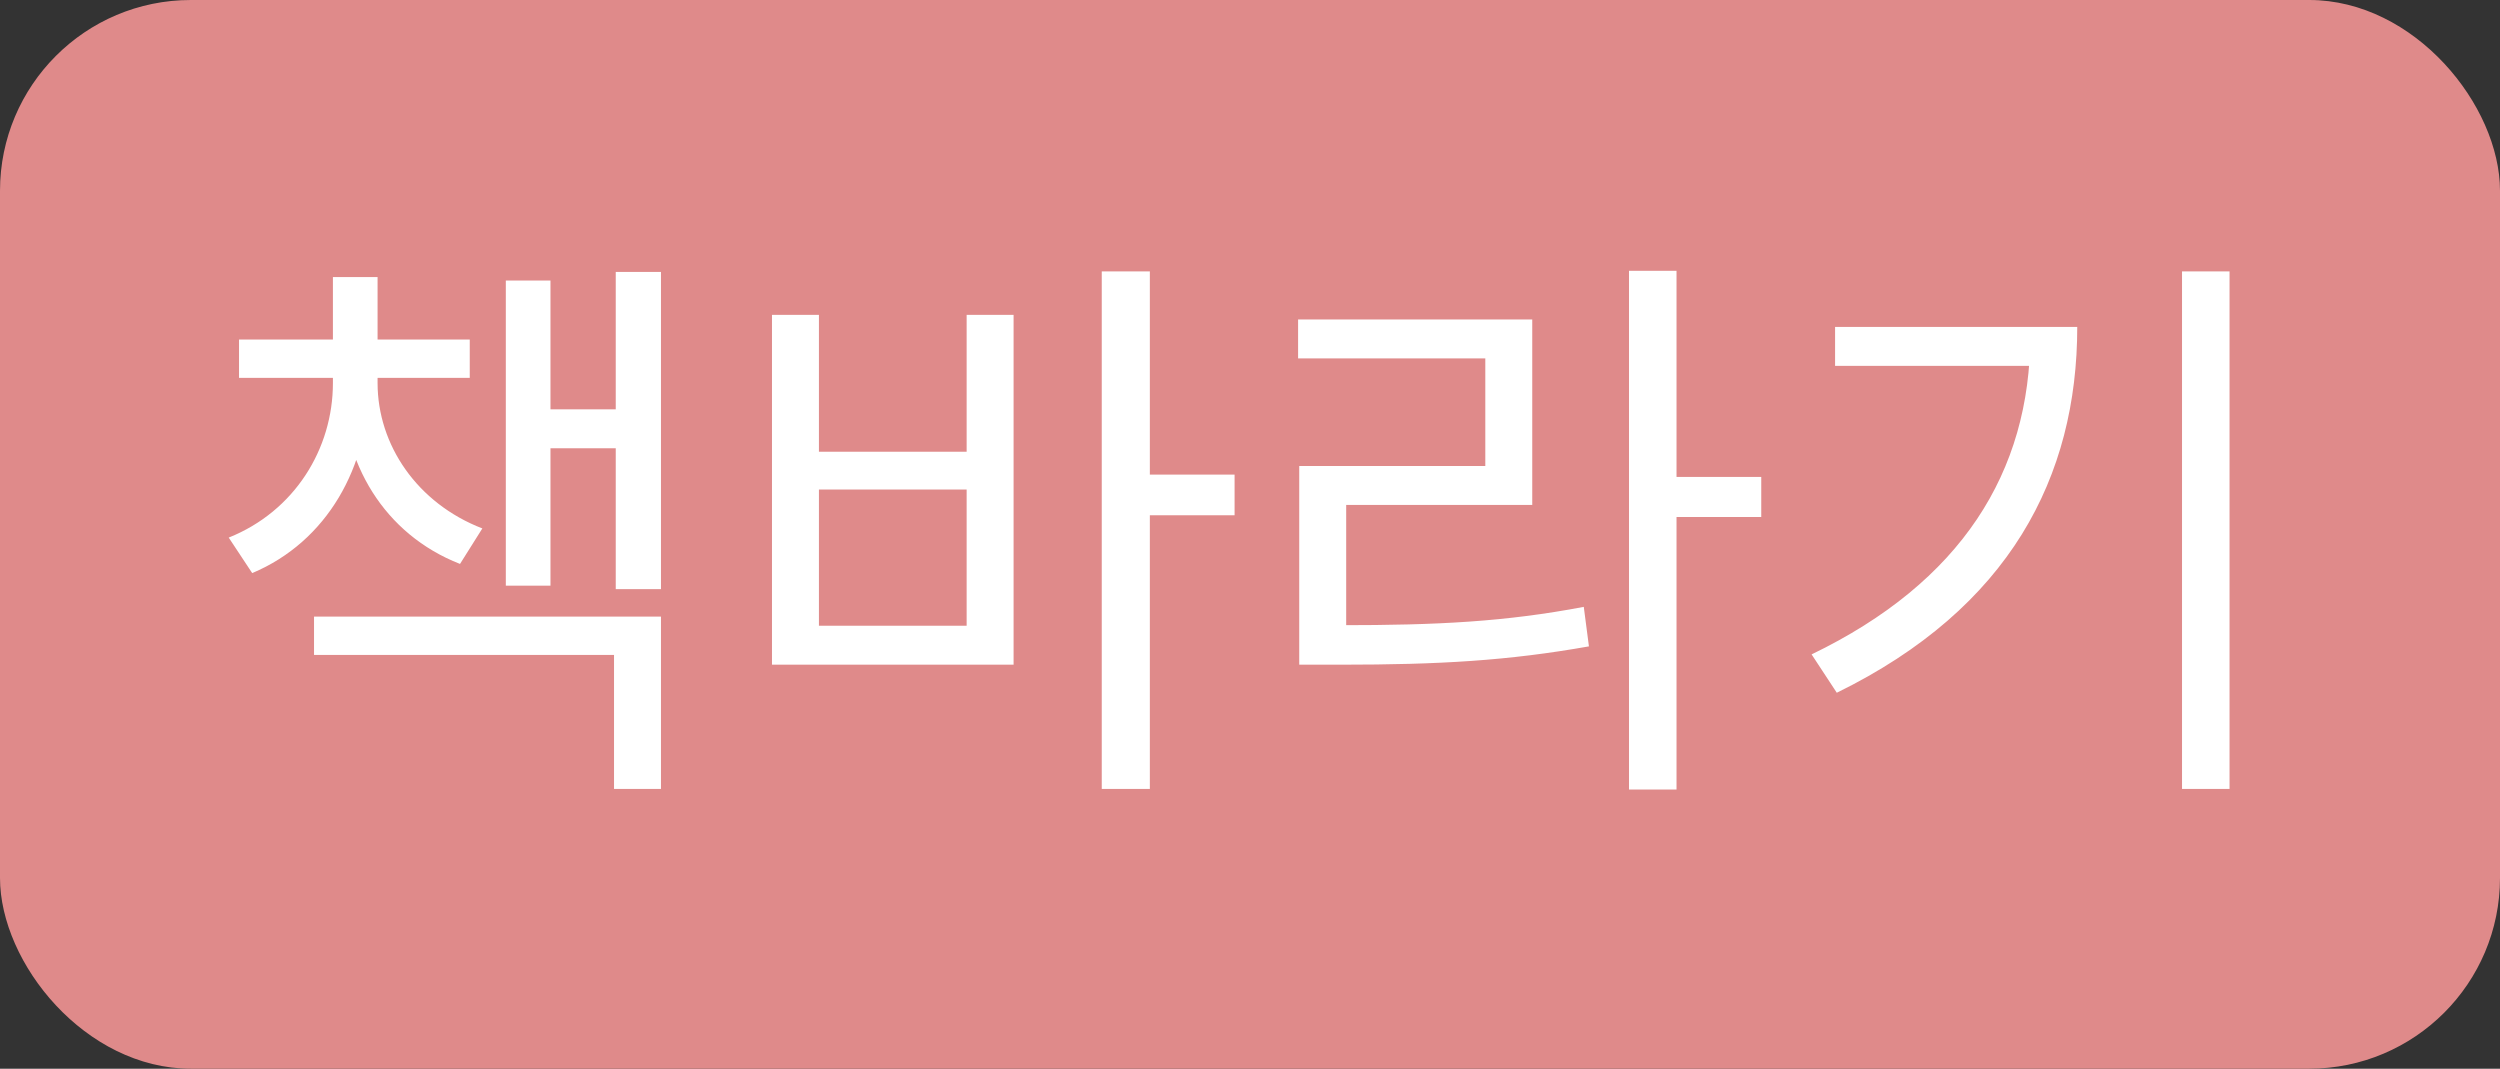 <svg width="131" height="56" viewBox="0 0 131 56" fill="none" xmlns="http://www.w3.org/2000/svg">
<rect x="0" y="0" width="131" height="56" fill="#333333" stroke="none"/>
<rect width="131" height="56" rx="10" fill="#DF8A8A"/>
<path d="M17.445 19.2H19.335V20.07C19.335 24.45 17.145 28.38 13.215 30.03L11.985 28.17C15.435 26.79 17.445 23.52 17.445 20.07V19.2ZM17.925 19.2H19.785V20.07C19.785 23.31 21.855 26.37 25.275 27.69L24.105 29.55C20.115 27.99 17.925 24.24 17.925 20.07V19.2ZM12.525 17.79H24.615V19.8H12.525V17.79ZM17.445 14.52H19.785V18.63H17.445V14.52ZM32.265 14.25H34.635V30.87H32.265V14.25ZM27.885 21.45H33.015V23.49H27.885V21.45ZM26.505 14.7H28.845V30.69H26.505V14.7ZM16.455 32.31H34.635V41.34H32.175V34.32H16.455V32.31ZM57.732 14.22H60.252V41.34H57.732V14.22ZM59.652 24.87H64.692V27H59.652V24.87ZM40.452 16.5H42.912V23.67H50.652V16.5H53.112V34.83H40.452V16.5ZM42.912 25.65V32.79H50.652V25.65H42.912ZM85.36 14.19H87.85V41.37H85.36V14.19ZM87.25 24.99H92.29V27.09H87.25V24.99ZM68.08 32.76H70.24C75.34 32.76 78.88 32.58 82.99 31.8L83.26 33.87C79.03 34.62 75.43 34.83 70.24 34.83H68.08V32.76ZM68.02 16.74H80.29V26.46H70.54V33.6H68.08V24.42H77.83V18.78H68.02V16.74ZM114.338 14.22H116.828V41.34H114.338V14.22ZM106.388 17.13H108.848C108.848 24.99 105.308 31.86 96.248 36.3L94.928 34.29C102.758 30.51 106.388 24.75 106.388 17.55V17.13ZM96.158 17.13H107.468V19.17H96.158V17.13Z" fill="white"/>
</svg>
